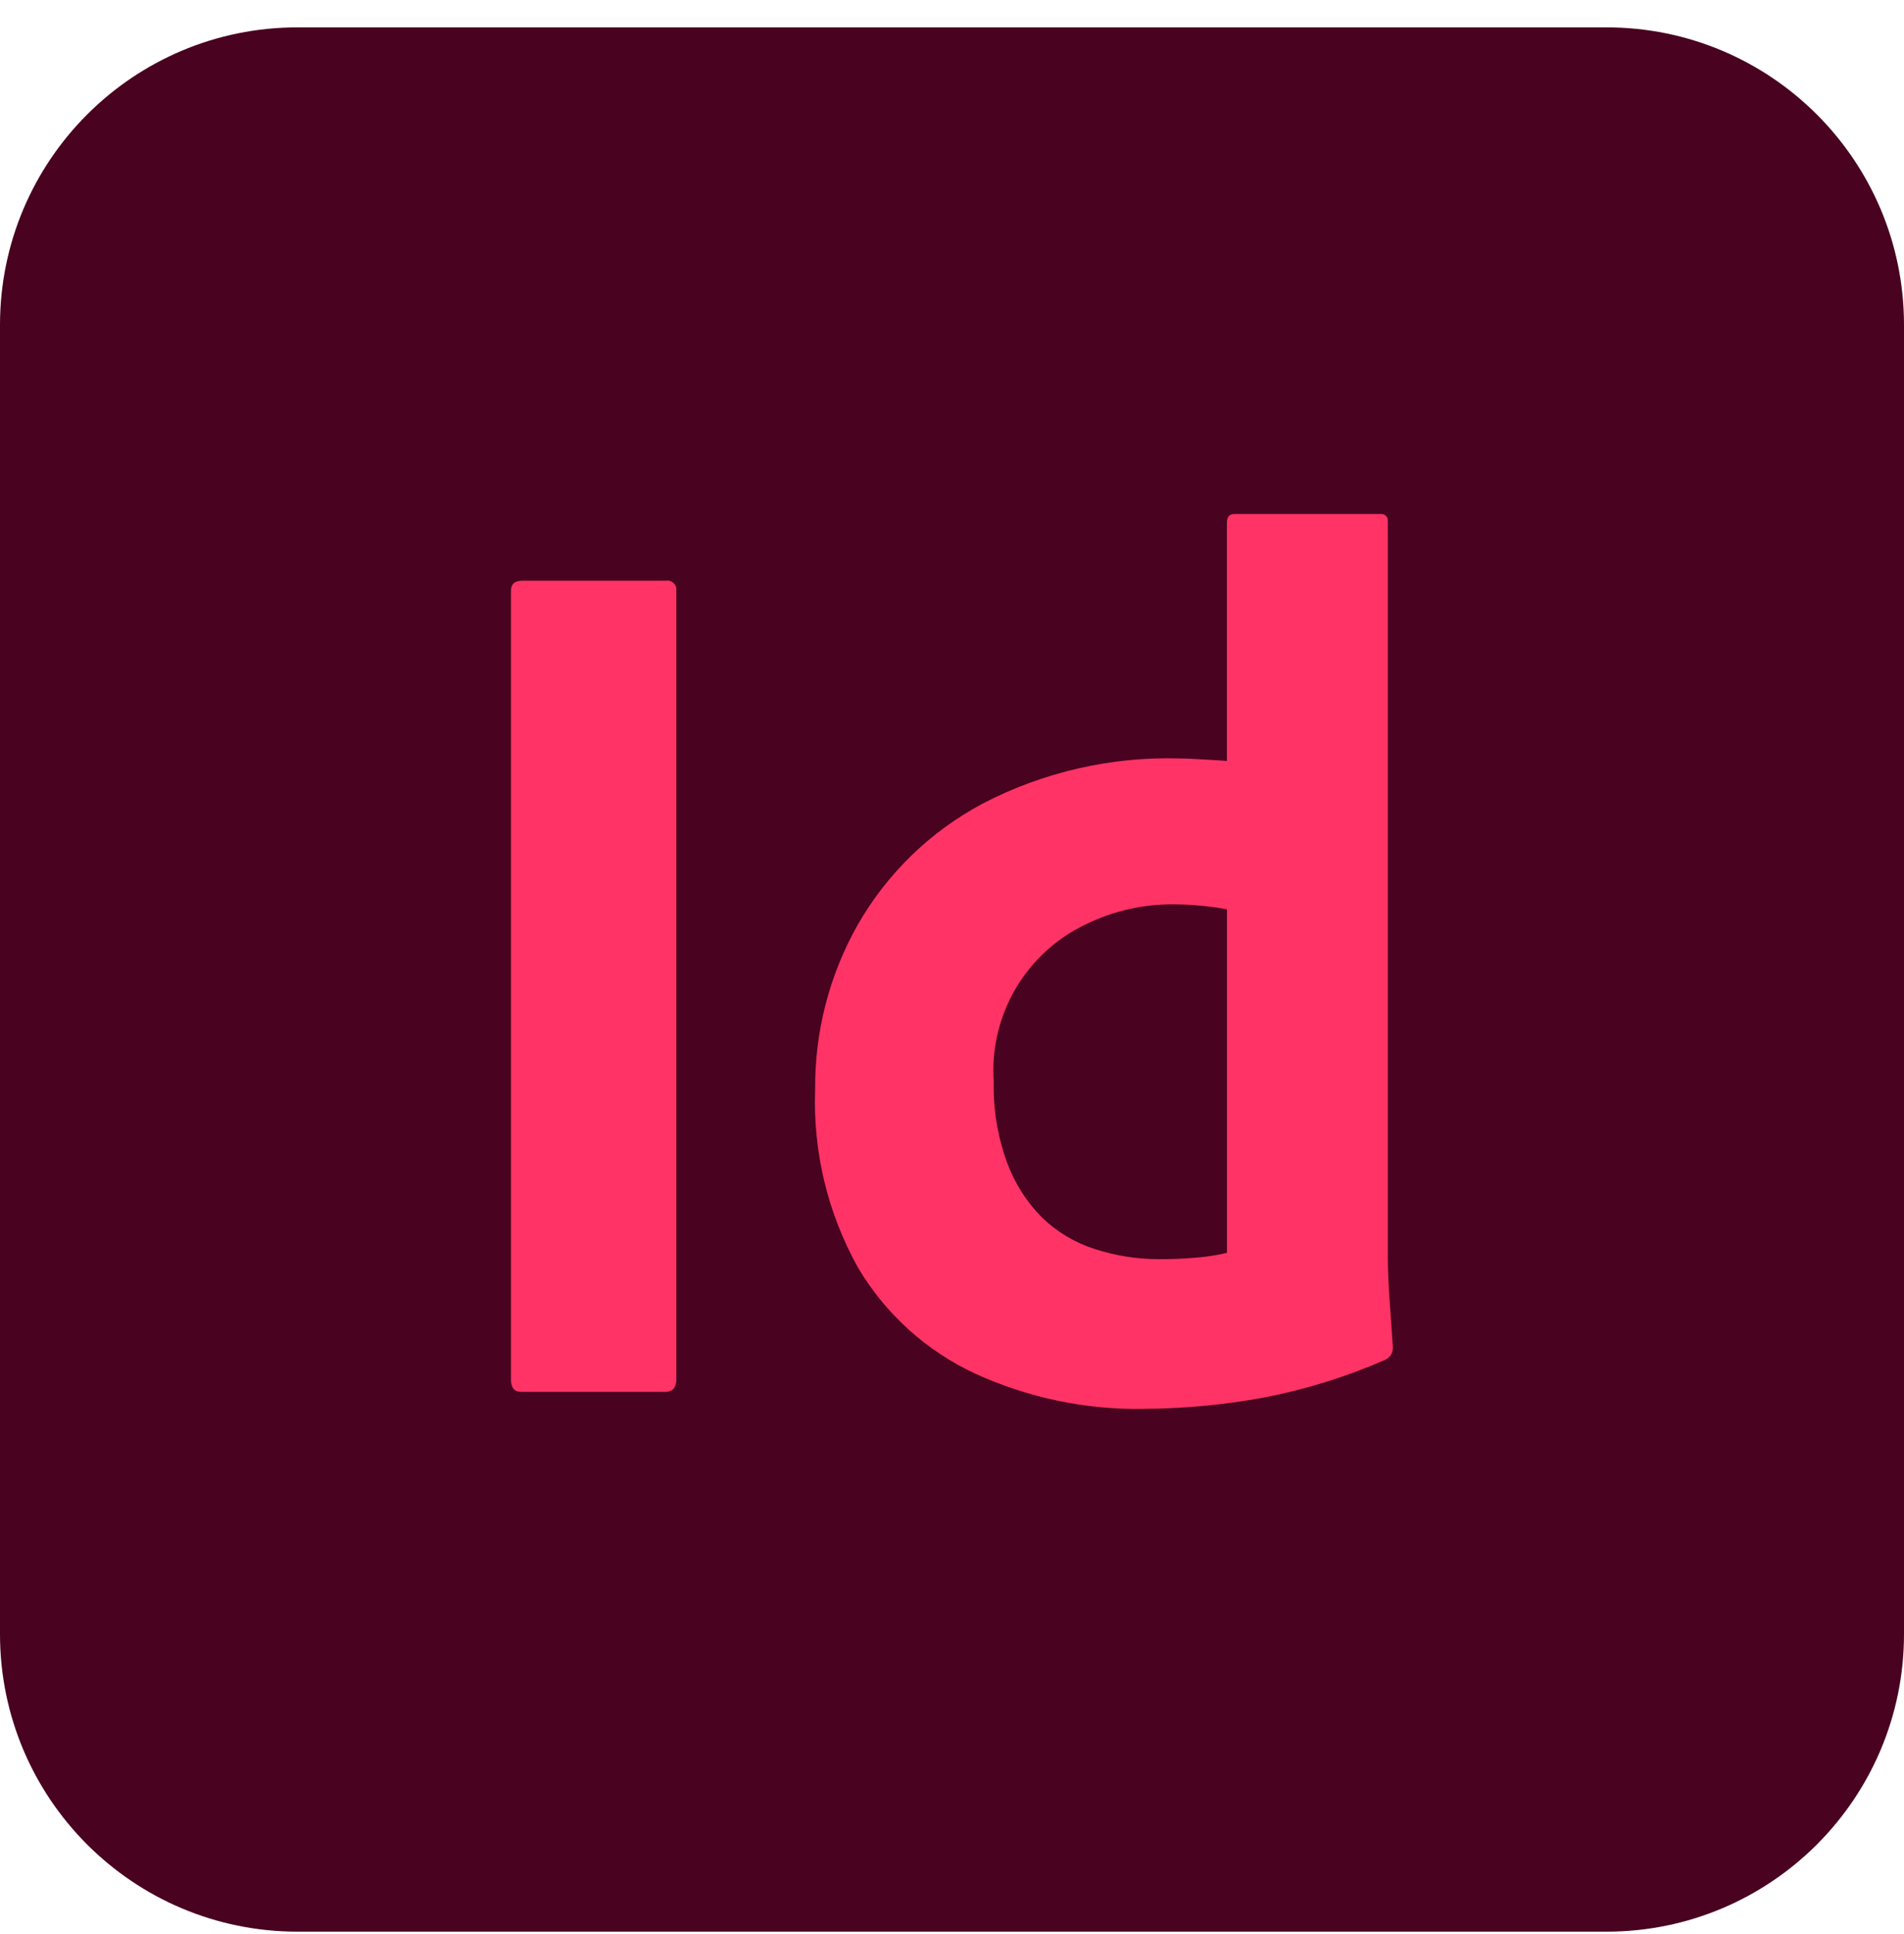 <svg width="64" height="65" viewBox="0 0 64 65" fill="none" xmlns="http://www.w3.org/2000/svg">
<g id="Layer_1" clip-path="url(#clip0_189_2038)">
<g id="InDesign">
<path id="_18" d="M54 0.92H10C4.477 0.92 0 5.397 0 10.92V54.919C0 60.443 4.477 64.92 10 64.92H54C59.523 64.92 64 60.443 64 54.919V10.92C64 5.397 59.523 0.92 54 0.92Z" fill="#49021F"/>
<path id="_34" d="M22.734 19.855V46.355C22.734 46.638 22.608 46.778 22.353 46.778H17.514C17.288 46.778 17.175 46.638 17.175 46.355V19.855C17.175 19.629 17.302 19.517 17.556 19.517H22.394C22.558 19.494 22.71 19.608 22.733 19.772C22.736 19.799 22.736 19.827 22.733 19.855H22.734Z" fill="#FF3366"/>
<path id="_35" d="M38.436 47.352C36.49 47.382 34.562 46.978 32.79 46.17C31.14 45.407 29.763 44.16 28.837 42.597C27.82 40.771 27.322 38.7 27.4 36.611C27.384 34.669 27.88 32.759 28.837 31.07C29.823 29.351 31.274 27.944 33.023 27.011C35.07 25.945 37.355 25.421 39.661 25.49C39.801 25.49 39.985 25.498 40.211 25.511C40.436 25.526 40.93 25.547 41.24 25.575V17.57C41.24 17.373 41.324 17.274 41.495 17.274H46.397C46.52 17.257 46.633 17.341 46.65 17.465C46.653 17.486 46.653 17.507 46.65 17.526V42.192C46.65 42.672 46.671 43.193 46.713 43.756C46.755 44.319 46.79 44.826 46.818 45.277C46.829 45.458 46.728 45.625 46.564 45.7C45.258 46.272 43.892 46.697 42.491 46.968C41.151 47.215 39.794 47.342 38.431 47.35L38.436 47.352ZM41.243 42.107V30.563C40.938 30.503 40.629 30.46 40.319 30.436C40.03 30.408 39.741 30.393 39.45 30.394C38.424 30.384 37.411 30.615 36.49 31.07C34.473 32.03 33.249 34.127 33.403 36.356C33.382 37.277 33.532 38.196 33.847 39.062C34.103 39.761 34.506 40.396 35.03 40.923C35.532 41.407 36.141 41.77 36.806 41.98C37.509 42.207 38.245 42.321 38.984 42.318C39.378 42.318 39.745 42.305 40.084 42.276C40.474 42.252 40.861 42.196 41.242 42.107H41.243Z" fill="#FF3366"/>
</g>
</g>
<defs>
<clipPath id="clip0_189_2038">
<rect width="64" height="64" fill="white" transform="translate(0 0.92)"/>
</clipPath>
</defs>
</svg>
